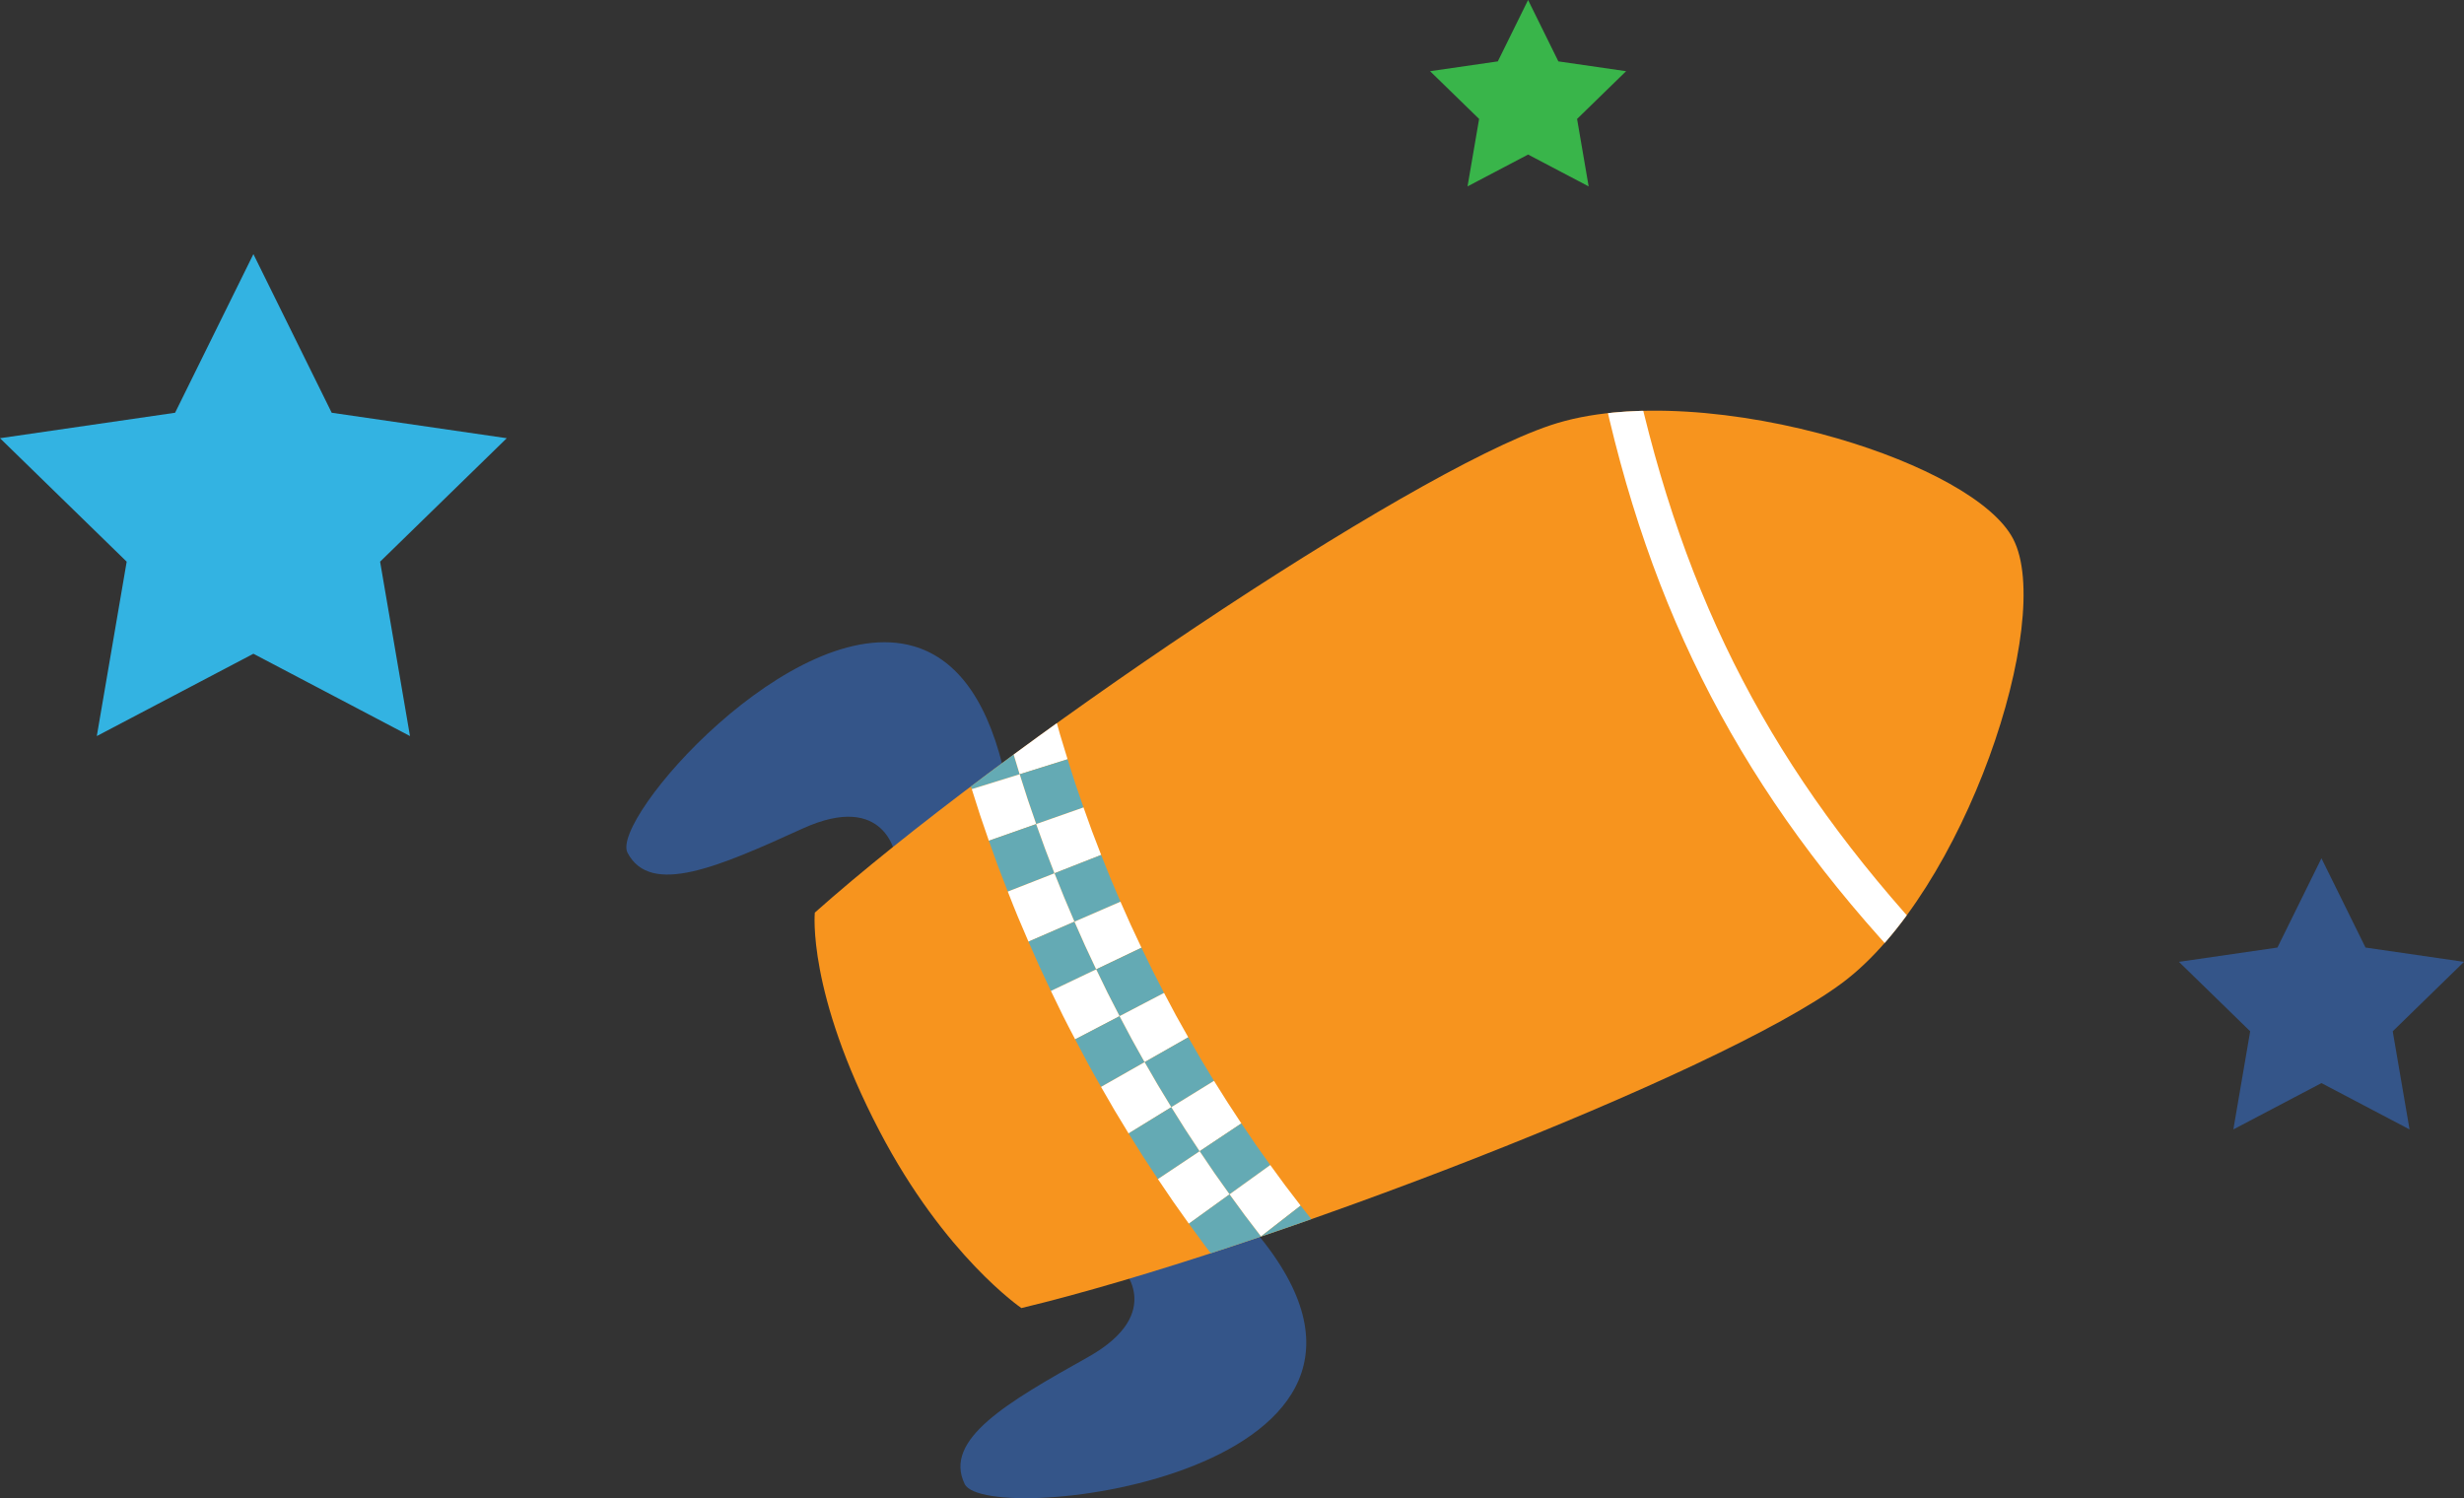 <?xml version="1.0" encoding="UTF-8"?><svg id="uuid-f371330d-a059-4ba4-9ca3-df4c078f7868" xmlns="http://www.w3.org/2000/svg" xmlns:xlink="http://www.w3.org/1999/xlink" viewBox="0 0 1602.721 974.587"><rect x="0" y="0" width="1602.721" height="974.587" fill="#333333" stroke="none"/><defs><clipPath id="uuid-d852cb7e-480c-4586-b042-12dfc72fb5d2"><path d="M1008.567,276.621c-93.962,31.546-359.16,210.804-478.55,317.031,0,0-5.221,51.643,41.988,142.004,42.475,81.365,92.373,115.254,92.373,115.254,155.355-37.254,454.16-152.272,533.732-211.401,79.572-59.05,138.732-236.547,111.338-288.976-12.848-24.564-59.16-49.3-114.421-65.372-38.009-11.055-80.264-18.022-118.745-18.022-24.846,0-48.137,2.909-67.715,9.483" fill="none" stroke-width="0"/></clipPath></defs><path d="M728.662,823.216s31.152,30.366-21.041,59.632c-52.273,29.281-94.339,53.531-80.107,82.56,14.264,28.998,320.68-6.825,189.637-163.595l-88.489,21.403h.001Z" fill="#345589" stroke-width="0"/><path d="M408.173,554.709c14.955,28.637,59.412,9.074,113.886-15.726,54.505-24.799,60.592,18.242,60.592,18.242l69.602-58.657c-11.763-47.728-32.836-70.892-57.902-78.173-79.069-23.007-197.547,112.581-186.177,134.314" fill="#345589" stroke-width="0"/><path d="M1008.568,276.613c-93.946,31.546-359.16,210.819-478.566,317.047,0,0-5.205,51.643,42.003,141.972,42.475,81.381,92.373,115.27,92.373,115.27,155.355-37.254,454.16-152.272,533.732-211.386,79.572-59.066,138.732-236.547,111.338-288.992-12.816-24.564-59.16-49.3-114.421-65.372-62.573-18.195-136.562-25.287-186.46-8.539" fill="#f7941e" stroke-width="0"/><g clip-path="url(#uuid-d852cb7e-480c-4586-b042-12dfc72fb5d2)"><path d="M653.647,470.804c-3.617-13.241-5.284-19.893-8.398-33.244,12.707-2.988,19.044-4.466,31.75-7.438,3.019,12.911,4.67,19.327,8.13,32.065-12.596,3.444-18.887,5.158-31.483,8.618" fill="#64aab4" stroke-width="0"/><path d="M622.196,479.359c-3.727-13.681-5.504-20.538-8.728-34.361,12.675-3.004,19.06-4.498,31.766-7.438,3.13,13.367,4.796,20.003,8.413,33.244-12.612,3.428-18.887,5.142-31.451,8.555" fill="#fff" stroke-width="0"/><path d="M653.647,470.804c3.617,13.21,5.535,19.799,9.608,32.851-12.486,3.884-18.714,5.819-31.168,9.687-4.215-13.493-6.18-20.302-9.892-33.983,12.549-3.413,18.839-5.127,31.451-8.555" fill="#64aab4" stroke-width="0"/><path d="M685.122,462.181c3.507,12.769,5.331,19.122,9.294,31.719-12.502,3.916-18.73,5.881-31.168,9.766-4.057-13.052-5.976-19.642-9.608-32.867,12.58-3.444,18.887-5.174,31.483-8.618" fill="#fff" stroke-width="0"/><path d="M674.004,536.064c-4.545-12.864-6.683-19.358-10.756-32.395,12.455-3.9,18.667-5.866,31.168-9.766,3.916,12.643,5.976,18.902,10.363,31.326-12.345,4.356-18.462,6.511-30.775,10.835" fill="#64aab4" stroke-width="0"/><path d="M643.205,546.907c-4.67-13.335-6.904-20.05-11.102-33.575,12.439-3.853,18.682-5.787,31.152-9.671,4.073,13.052,6.212,19.547,10.741,32.395-12.329,4.356-18.462,6.526-30.791,10.851" fill="#fff" stroke-width="0"/><path d="M674.004,536.064c4.529,12.911,6.935,19.327,11.889,32.018-12.171,4.765-18.242,7.155-30.366,11.889-5.189-13.131-7.627-19.752-12.313-33.071,12.313-4.309,18.446-6.495,30.791-10.835" fill="#64aab4" stroke-width="0"/><path d="M704.779,525.239c4.34,12.439,6.683,18.651,11.48,30.901-12.171,4.796-18.226,7.155-30.366,11.936-4.954-12.691-7.359-19.107-11.904-32.018,12.329-4.309,18.446-6.479,30.791-10.819" fill="#fff" stroke-width="0"/><path d="M698.89,599.558c-5.394-12.47-7.989-18.792-13.005-31.483,12.14-4.781,18.21-7.155,30.366-11.936,4.828,12.266,7.328,18.352,12.549,30.414-11.967,5.237-17.928,7.831-29.91,13.005" fill="#64aab4" stroke-width="0"/><path d="M668.975,612.543c-5.614-12.911-8.335-19.421-13.446-32.568,12.124-4.733,18.21-7.139,30.366-11.889,5.001,12.675,7.596,18.997,12.989,31.467-11.952,5.205-17.959,7.816-29.91,12.989" fill="#fff" stroke-width="0"/><path d="M698.89,599.558c5.441,12.502,8.288,18.729,14.137,31.011-11.794,5.614-17.676,8.445-29.454,14.059-6.055-12.706-8.995-19.138-14.594-32.081,11.952-5.189,17.959-7.8,29.91-12.989" fill="#64aab4" stroke-width="0"/><path d="M728.813,586.567c5.253,12.062,8.005,18.053,13.665,29.926-11.794,5.646-17.692,8.46-29.454,14.075-5.85-12.282-8.697-18.494-14.122-31.011,11.983-5.189,17.943-7.784,29.91-12.989" fill="#fff" stroke-width="0"/><path d="M728.23,661.018c-6.322-12.093-9.341-18.148-15.207-30.445,11.778-5.63,17.66-8.445,29.454-14.075,5.677,11.873,8.602,17.739,14.688,29.407-11.574,6.054-17.392,9.058-28.935,15.112" fill="#64aab4" stroke-width="0"/><path d="M699.351,676.099c-6.573-12.455-9.703-18.761-15.773-31.483,11.778-5.583,17.644-8.429,29.454-14.059,5.865,12.313,8.869,18.383,15.207,30.461-11.59,6.054-17.377,9.074-28.888,15.081" fill="#fff" stroke-width="0"/><path d="M728.23,661.018c6.29,12.062,9.561,18.037,16.276,29.895-11.338,6.463-16.999,9.719-28.322,16.119-6.982-12.235-10.332-18.431-16.843-30.948,11.527-5.992,17.298-9.011,28.888-15.065" fill="#64aab4" stroke-width="0"/><path d="M757.164,645.899c6.07,11.684,9.231,17.44,15.757,28.872-11.37,6.479-17.062,9.687-28.416,16.15-6.715-11.873-9.986-17.849-16.276-29.91,11.558-6.054,17.346-9.058,28.935-15.112" fill="#fff" stroke-width="0"/><path d="M761.886,720.221c-7.155-11.637-10.63-17.471-17.377-29.297,11.354-6.463,17.047-9.687,28.416-16.166,6.479,11.464,9.844,17.125,16.732,28.338-11.071,6.809-16.653,10.269-27.771,17.125" fill="#64aab4" stroke-width="0"/><path d="M734.111,737.321c-7.359-11.983-10.976-18.037-17.928-30.288,11.323-6.416,16.968-9.671,28.338-16.103,6.715,11.81,10.222,17.66,17.361,29.297-11.102,6.841-16.638,10.269-27.771,17.094" fill="#fff" stroke-width="0"/><path d="M761.886,720.221c7.171,11.59,10.867,17.33,18.43,28.668-10.851,7.234-16.244,10.898-27.127,18.116-7.831-11.731-11.669-17.692-19.076-29.69,11.134-6.809,16.669-10.238,27.771-17.094" fill="#64aab4" stroke-width="0"/><path d="M789.659,703.089c6.935,11.181,10.489,16.732,17.786,27.709-10.851,7.234-16.276,10.819-27.127,18.085-7.58-11.354-11.26-17.078-18.43-28.668,11.118-6.841,16.701-10.3,27.771-17.125" fill="#fff" stroke-width="0"/><path d="M799.779,776.926c-7.973-11.071-11.873-16.701-19.469-28.039,10.851-7.265,16.276-10.867,27.143-18.116,7.328,10.992,11.071,16.402,18.792,27.096-10.568,7.611-15.867,11.448-26.467,19.06" fill="#64aab4" stroke-width="0"/><path d="M773.311,796.031c-8.256-11.464-12.282-17.298-20.129-29.03,10.882-7.234,16.276-10.867,27.143-18.116,7.58,11.354,11.464,16.968,19.453,28.039-10.599,7.643-15.899,11.464-26.467,19.107" fill="#fff" stroke-width="0"/><path d="M799.779,776.926c7.989,11.071,12.078,16.559,20.443,27.347-10.284,8.02-15.427,12.014-25.712,20.05-8.681-11.197-12.942-16.827-21.198-28.306,10.584-7.627,15.883-11.433,26.467-19.091" fill="#64aab4" stroke-width="0"/><path d="M826.255,757.854c7.705,10.725,11.669,15.977,19.752,26.404-10.316,8.004-15.443,11.999-25.775,20.019-8.382-10.772-12.455-16.276-20.443-27.363,10.584-7.596,15.899-11.401,26.467-19.06" fill="#fff" stroke-width="0"/><path d="M841.712,830.938c-8.775-10.505-13.068-15.851-21.481-26.624,10.332-8.052,15.458-12.03,25.791-20.05,8.083,10.426,12.266,15.553,20.742,25.712-10.001,8.382-15.018,12.565-25.051,20.962" fill="#64aab4" stroke-width="0"/><path d="M816.695,851.839c-9.074-10.867-13.54-16.355-22.189-27.52,10.3-8.036,15.427-12.046,25.727-20.05,8.398,10.819,12.707,16.15,21.481,26.655-10.001,8.35-14.987,12.565-25.02,20.915" fill="#fff" stroke-width="0"/><path d="M841.712,830.938c8.806,10.505,13.304,15.663,22.488,25.885-9.703,8.728-14.546,13.1-24.233,21.827-9.53-10.583-14.169-15.93-23.274-26.781,10.017-8.398,15.002-12.581,25.02-20.931" fill="#64aab4" stroke-width="0"/><path d="M866.767,809.983c8.46,10.143,12.801,15.144,21.686,25.004-9.719,8.743-14.531,13.115-24.249,21.843-9.184-10.238-13.697-15.38-22.488-25.885,10.017-8.413,15.05-12.596,25.051-20.962" fill="#fff" stroke-width="0"/><path d="M1242.542,631.471c-108.335-114.405-169.98-232.489-201.95-386.759,8.932-1.352,13.383-2.076,22.331-3.428,32.49,150.181,90.502,261.362,195.235,373.817-6.259,6.542-9.373,9.813-15.616,16.37" fill="#fff" stroke-width="0"/></g><polygon points="164.822 165.304 215.757 268.497 329.628 285.056 247.24 365.367 266.677 478.813 164.822 425.267 62.966 478.813 82.403 365.367 0 285.056 113.886 268.497 164.822 165.304" fill="#33b3e2" stroke-width="0"/><polygon points="1510.002 558.326 1538.655 616.385 1602.721 625.679 1556.362 670.859 1567.307 734.69 1510.002 704.559 1452.698 734.69 1463.643 670.859 1417.283 625.679 1481.366 616.385 1510.002 558.326" fill="#345589" stroke-width="0"/><polygon points="993.956 0 1013.644 39.928 1057.708 46.312 1025.816 77.371 1033.349 121.246 993.956 100.535 954.562 121.246 962.095 77.371 930.204 46.312 974.267 39.928 993.956 0" fill="#39b54a" stroke-width="0"/></svg>